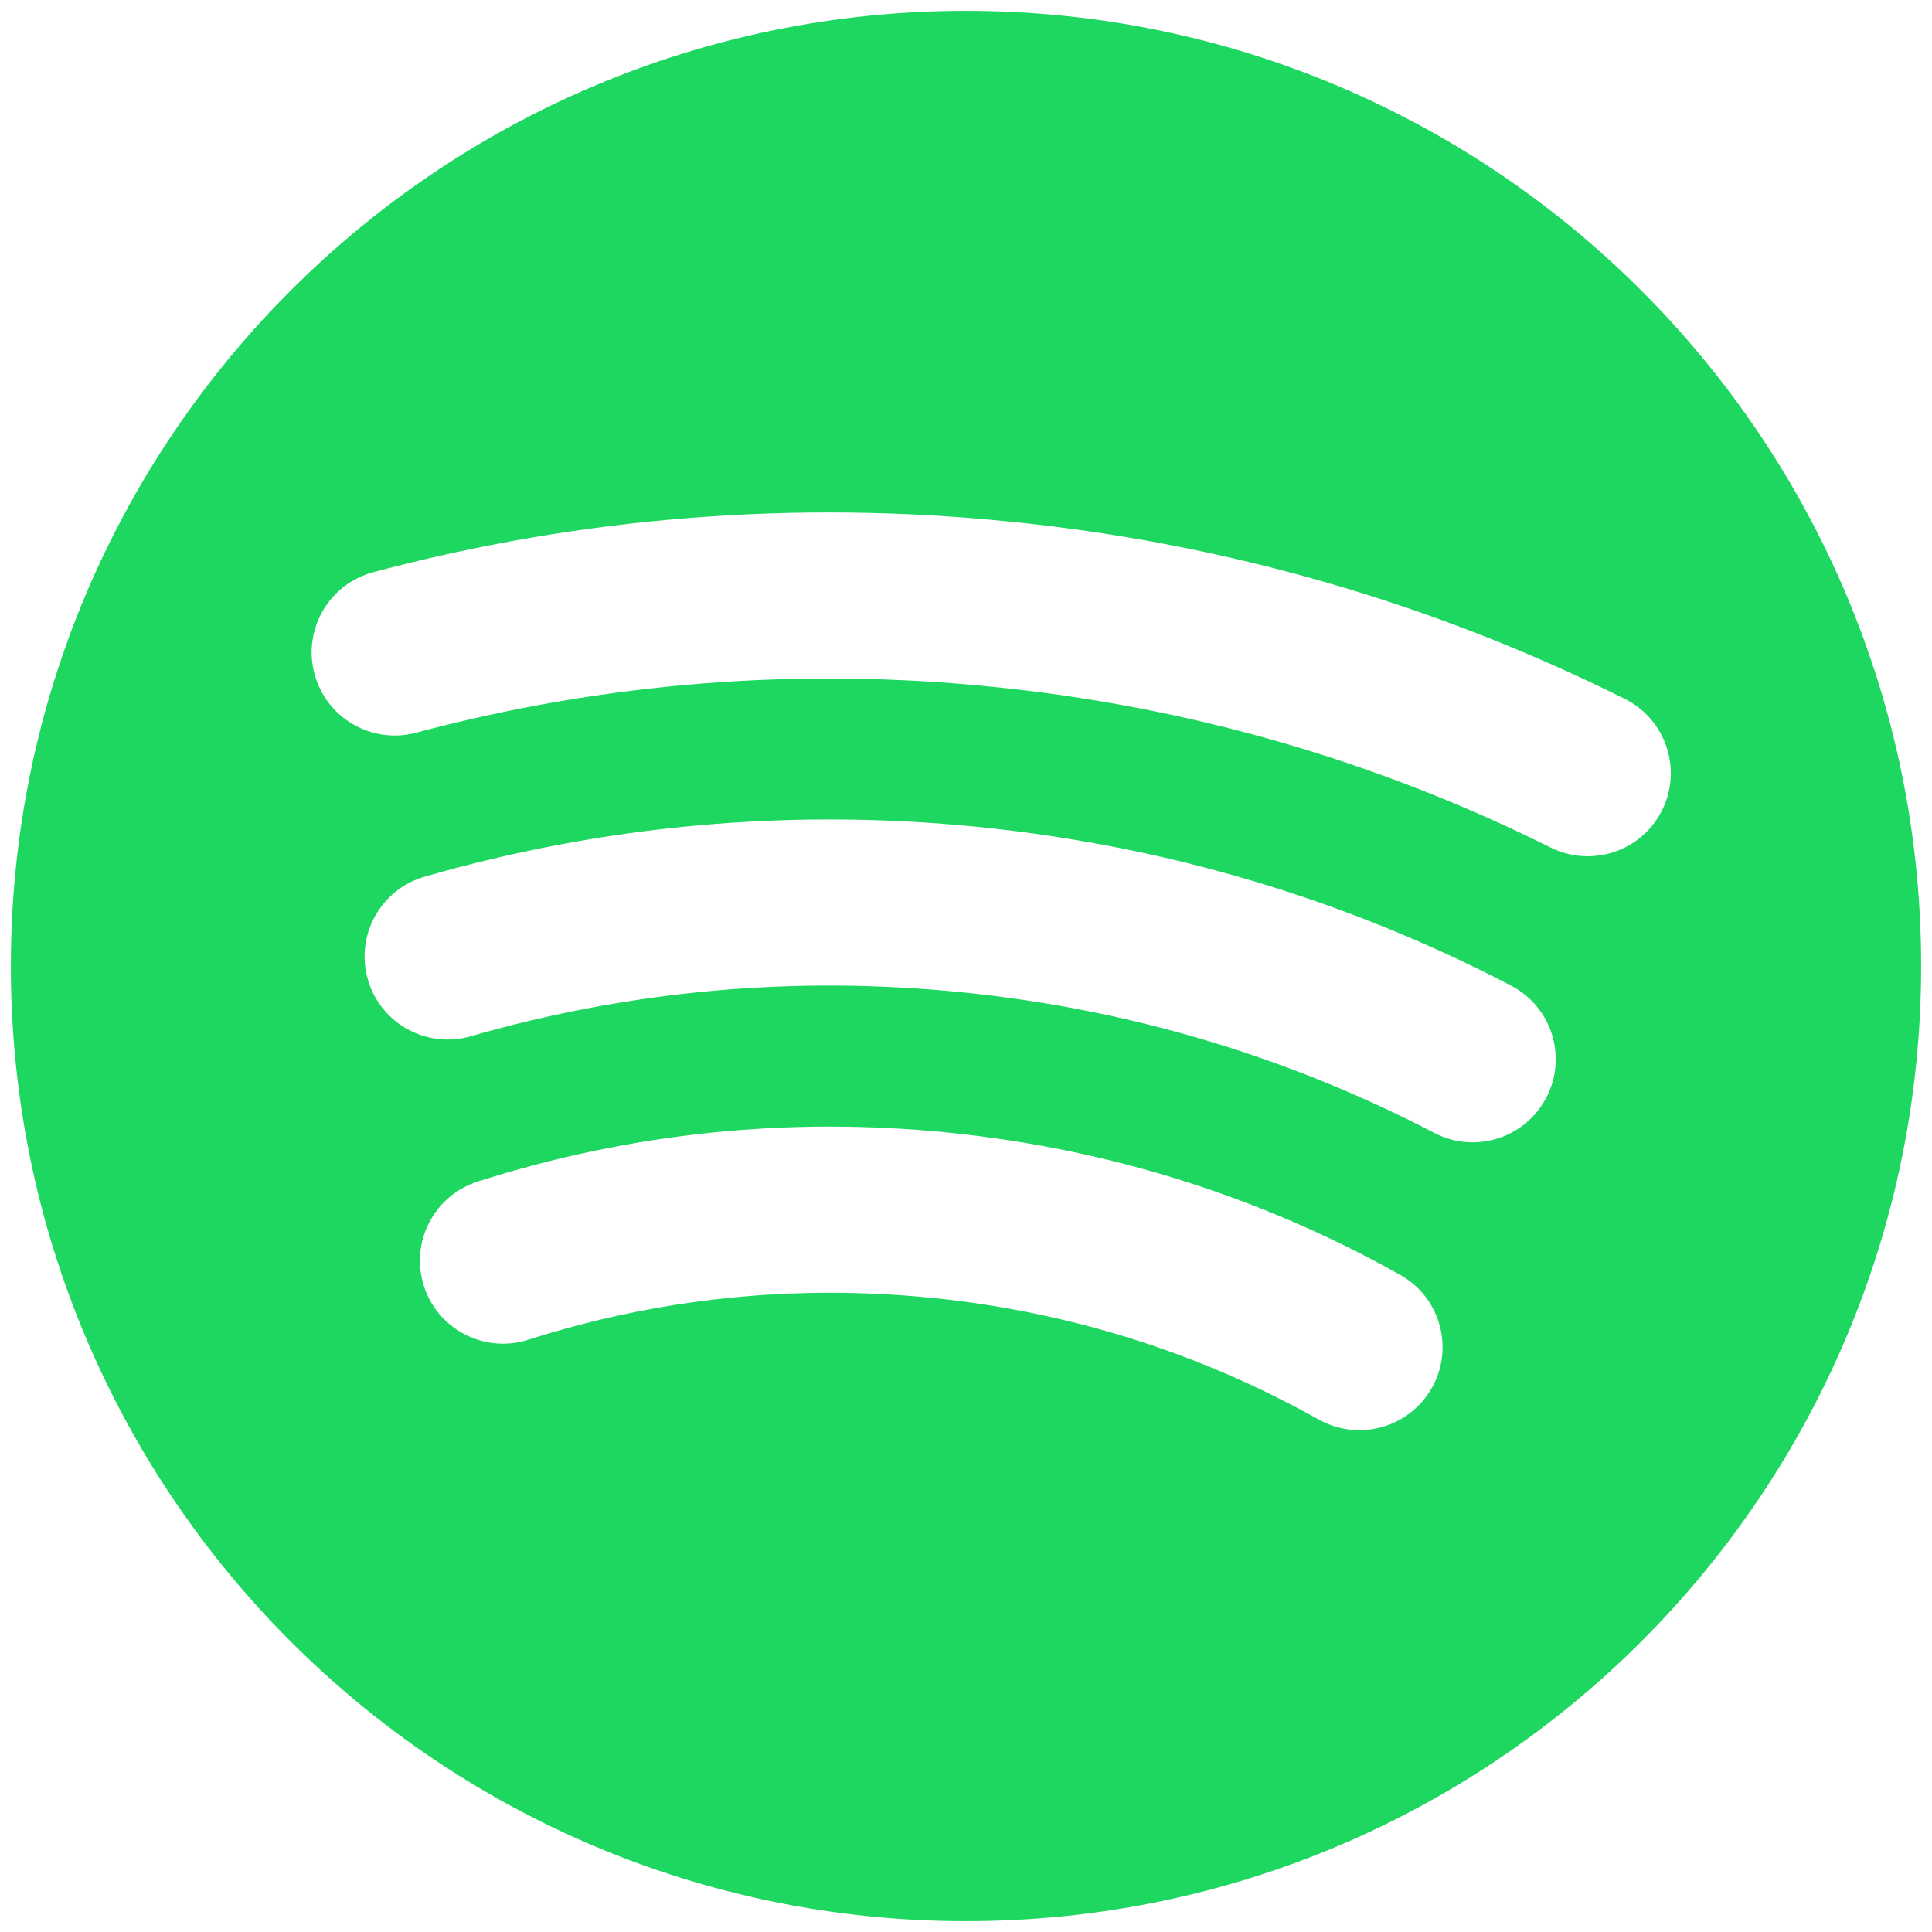 <svg width="89" height="89" viewBox="0 0 89 89" fill="none" xmlns="http://www.w3.org/2000/svg">
<g id="Spotify - Original">
<path id="Vector" d="M44.5 0.5C20.2 0.5 0.5 20.198 0.5 44.5C0.5 68.802 20.2 88.5 44.5 88.5C68.8 88.5 88.5 68.802 88.5 44.5C88.5 20.198 68.8 0.5 44.5 0.5ZM65.967 63.929C65.26 65.18 63.96 65.884 62.62 65.884C61.993 65.884 61.347 65.727 60.753 65.397C55.26 62.317 49.273 60.431 42.947 59.79C36.607 59.155 30.347 59.798 24.333 61.718C22.327 62.359 20.167 61.25 19.527 59.24C18.88 57.227 19.993 55.074 22.007 54.43C29.02 52.189 36.333 51.427 43.72 52.178C51.093 52.929 58.08 55.129 64.493 58.723C66.34 59.751 67 62.083 65.967 63.929ZM71.233 50.564C70.553 51.873 69.22 52.623 67.84 52.623C67.24 52.623 66.64 52.486 66.073 52.189C59.32 48.672 52.027 46.494 44.38 45.718C36.673 44.929 29.04 45.617 21.68 47.739C19.647 48.317 17.527 47.154 16.947 45.121C16.36 43.092 17.533 40.972 19.56 40.386C27.867 37.991 36.48 37.223 45.153 38.103C53.767 38.981 61.993 41.434 69.613 45.405C71.48 46.381 72.213 48.691 71.233 50.564ZM73.14 39.445C72.567 39.445 71.987 39.316 71.433 39.044C63.42 35.048 54.8 32.559 45.807 31.647C36.8 30.725 27.84 31.437 19.167 33.753C17.127 34.295 15.033 33.085 14.487 31.041C13.94 29.001 15.153 26.903 17.2 26.358C26.767 23.803 36.66 23.025 46.587 24.035C56.5 25.038 66.007 27.785 74.847 32.194C76.74 33.137 77.507 35.436 76.567 37.325C75.9 38.67 74.547 39.445 73.14 39.445Z" fill="#1ED760"/>
</g>
</svg>
